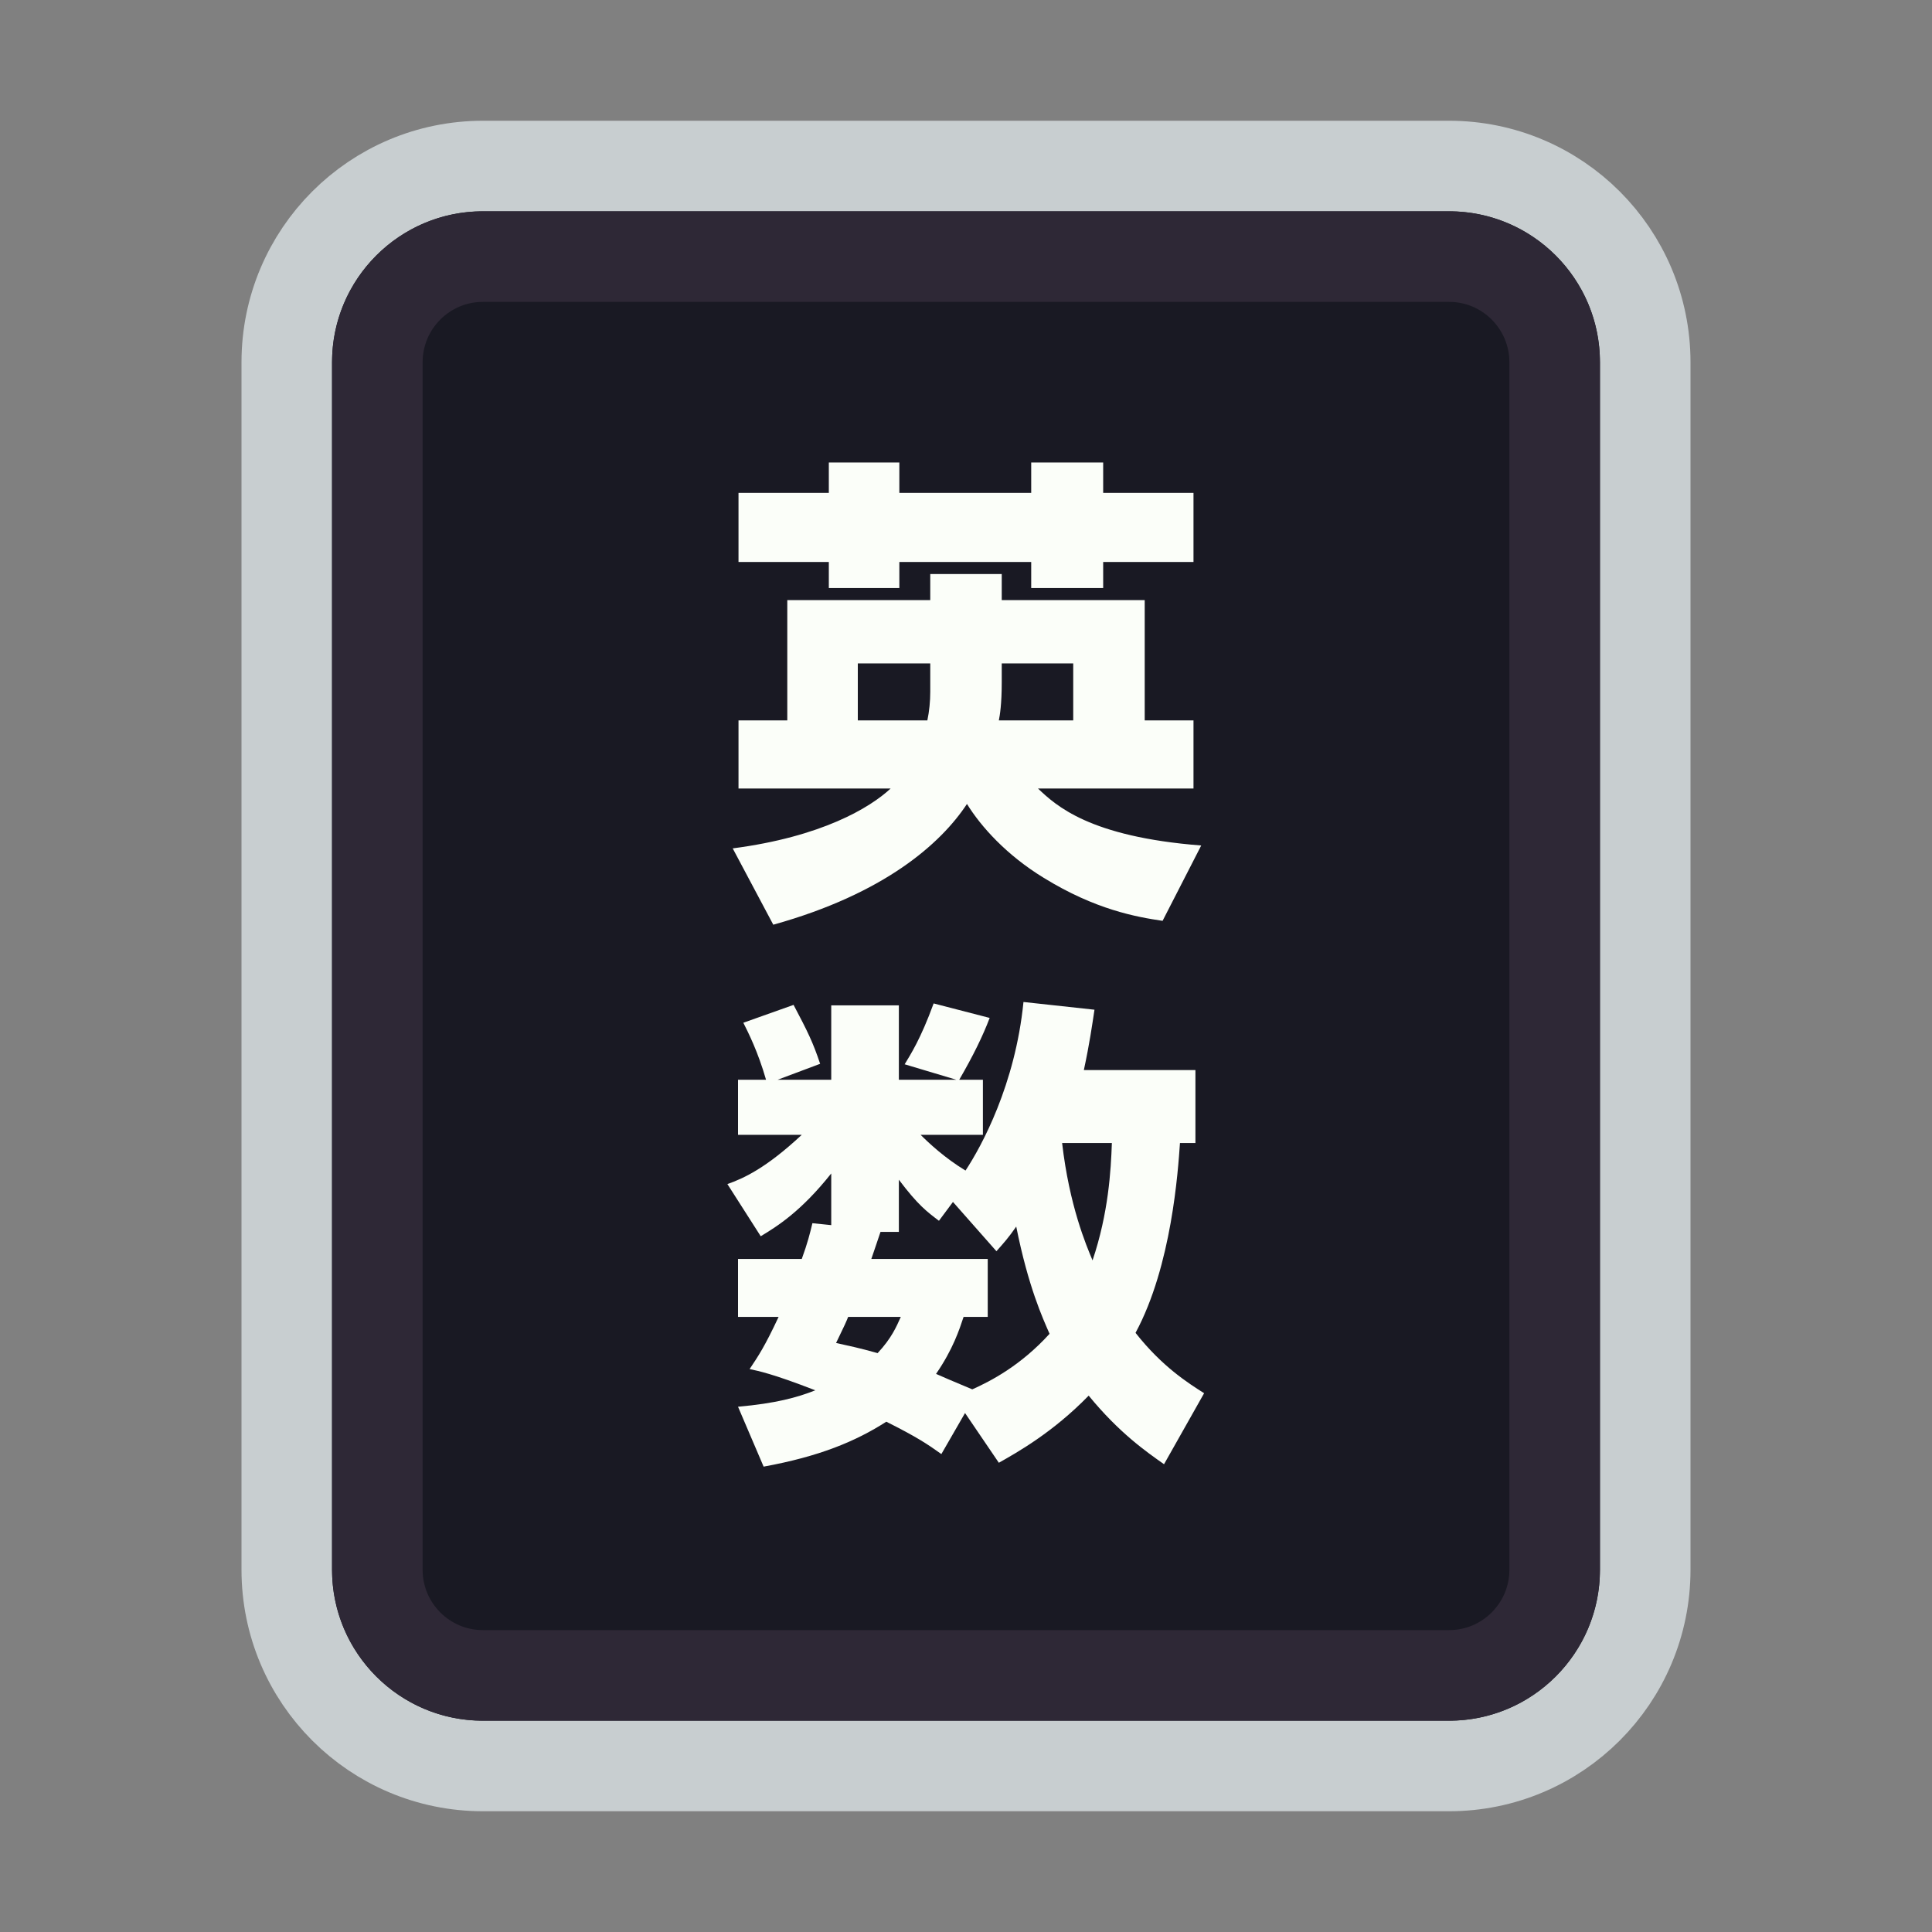 <svg width="128" height="128" viewBox="0 0 128 128" fill="none" xmlns="http://www.w3.org/2000/svg">
<rect x="0" y="0" width="128" height="128" fill="#808080" stroke="none"/>
<path d="M52 11H76H96C103.18 11 109 16.82 109 24V30.4V52.8V104C109 111.18 103.18 117 96 117H76H64H52H32C24.82 117 19 111.18 19 104V52.8V24C19 16.82 24.82 11 32 11H52Z" fill="#191923" stroke="#C8CED0" stroke-width="6"/>
<path d="M53.5 17H74.5H96C99.866 17 103 20.134 103 24V34V54V104C103 107.866 99.866 111 96 111H74.5H64H53.5H32C28.134 111 25 107.866 25 104V54V24C25 20.134 28.134 17 32 17H53.5Z" stroke="#2E2836" stroke-width="6"/>
<path d="M51.232 61.264L48.544 56.208C54.432 55.44 57.632 53.52 59.008 52.24H48.928V47.728H52.16V39.76H61.632V38.032H66.368V39.76H75.84V47.728H79.072V52.24H68.768C69.952 53.36 72.16 55.44 79.584 56.016L77.024 61.008C75.296 60.752 72.576 60.272 69.152 58.16C66.688 56.656 64.992 54.768 64.064 53.264C62.336 55.888 58.592 59.216 51.232 61.264ZM66.368 43.952V45.2C66.368 46.672 66.24 47.408 66.176 47.728H71.104V43.952H66.368ZM61.632 45.84V43.952H56.832V47.728H61.44C61.568 47.12 61.632 46.448 61.632 45.84ZM54.912 32.656V30.64H59.584V32.656H68.32V30.64H73.088V32.656H79.072V37.232H73.088V38.96H68.32V37.232H59.584V38.96H54.912V37.232H48.928V32.656H54.912ZM66.176 96.912L63.936 93.616L62.368 96.336C61.472 95.696 60.768 95.216 58.72 94.192C56.672 95.504 54.272 96.496 50.592 97.168L48.896 93.2C51.392 92.976 52.8 92.592 54.016 92.112C51.136 90.992 50.24 90.832 49.664 90.704C50.24 89.84 50.656 89.232 51.584 87.248H48.896V83.408H53.12C53.504 82.352 53.664 81.712 53.824 81.04L55.072 81.168V77.744C53.088 80.24 51.52 81.232 50.4 81.904L48.192 78.448C49.28 78.064 50.752 77.392 53.12 75.184H48.896V71.536H50.752C50.208 69.648 49.568 68.4 49.248 67.76L52.576 66.576C53.504 68.336 53.856 69.04 54.336 70.48L51.52 71.536H55.072V66.608H59.552V71.536H63.36L59.936 70.512C60.32 69.872 60.992 68.848 61.856 66.48L65.568 67.44C65.12 68.624 64.48 69.936 63.552 71.536H65.12V75.184H60.992C61.536 75.728 62.592 76.72 63.968 77.552C65.024 75.952 67.264 71.856 67.808 66.384L72.512 66.896C72.352 67.952 72.192 69.104 71.808 70.896H79.2V75.728H78.176C78.048 77.552 77.632 83.856 75.232 88.304C76.992 90.544 78.72 91.632 79.776 92.304L77.12 97.008C75.936 96.176 74.144 94.928 72.128 92.464C69.728 94.928 67.36 96.24 66.176 96.912ZM65.44 87.248H63.84C63.552 88.112 63.136 89.392 62.016 91.024C62.432 91.216 62.976 91.44 64.416 92.048C65.632 91.504 67.616 90.48 69.536 88.368C69.088 87.344 68.128 85.264 67.328 81.264C66.816 82 66.528 82.32 66.016 82.896L63.136 79.632L62.208 80.88C61.408 80.272 60.832 79.856 59.552 78.16V81.616H58.336C57.984 82.64 57.888 82.96 57.728 83.408H65.44V87.248ZM73.664 75.728H70.368C70.848 79.888 71.968 82.512 72.384 83.504C73.44 80.368 73.6 77.552 73.664 75.728ZM59.68 87.248H56.192C56.064 87.568 56 87.728 55.392 88.976C56.256 89.168 56.896 89.296 58.144 89.648C59.072 88.656 59.392 87.888 59.68 87.248Z" fill="#FBFEF9"/>
</svg>
